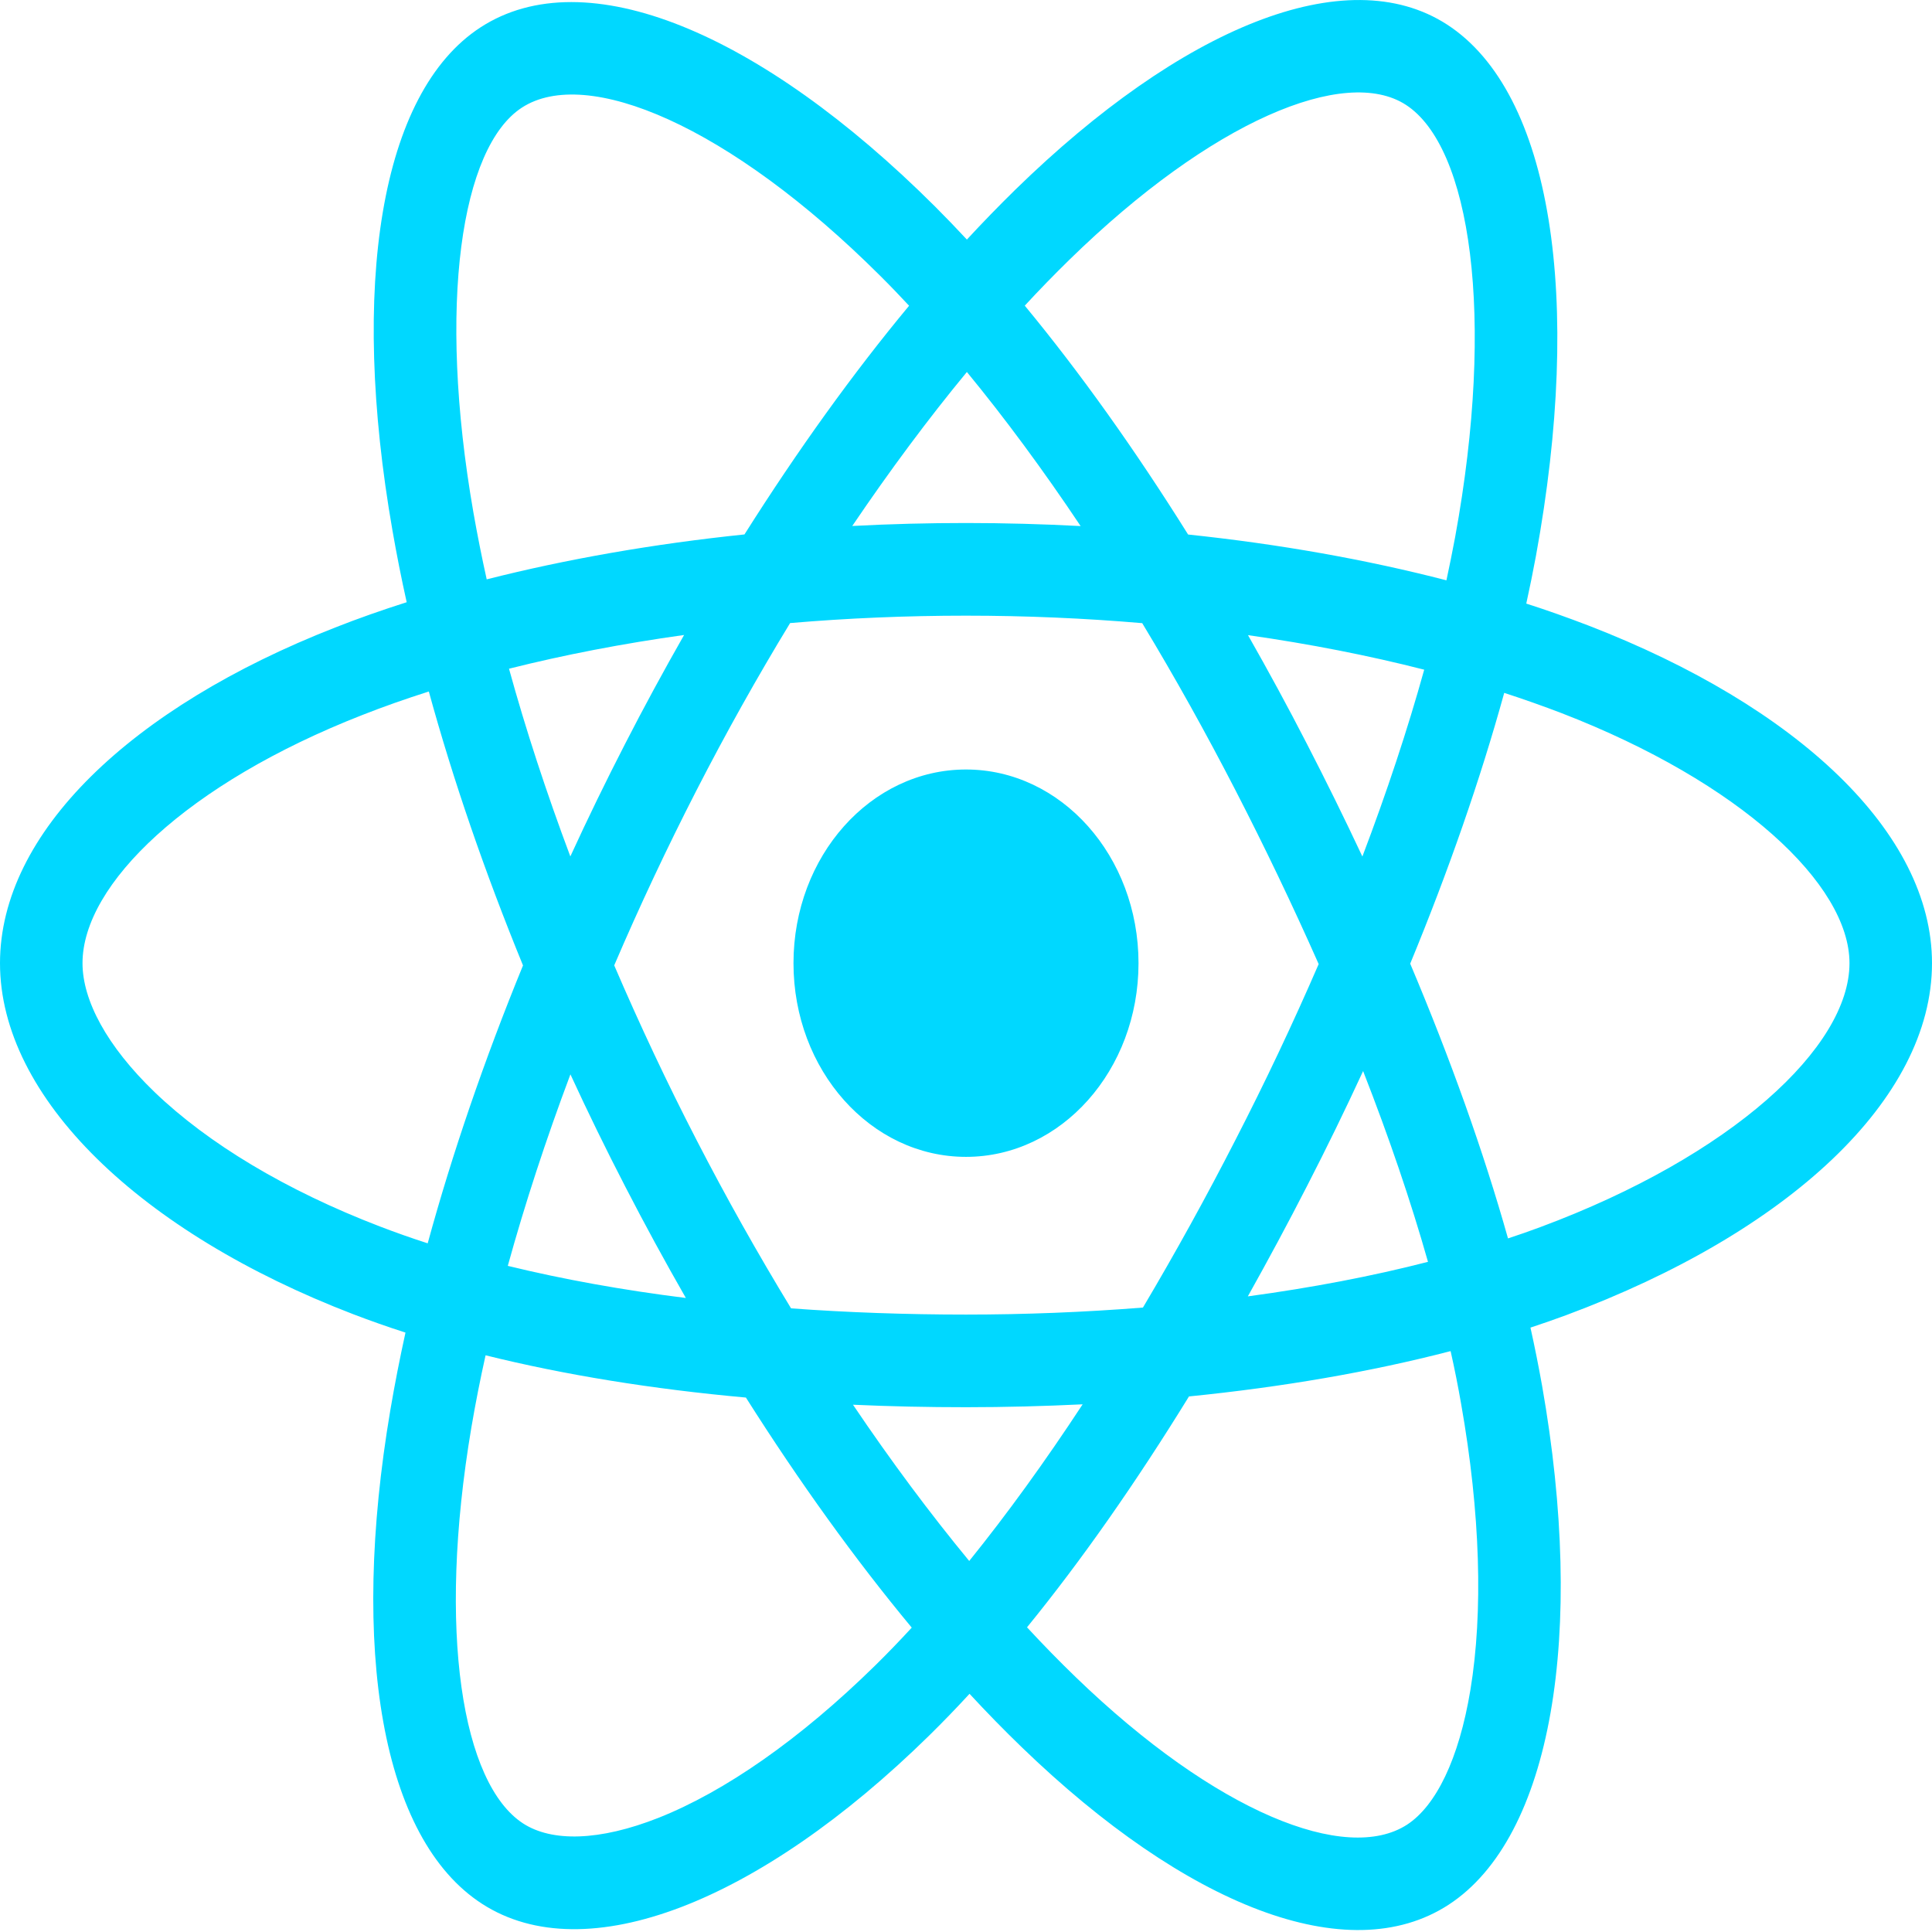 <svg width="24" height="24" viewBox="0 0 24 24" fill="none" xmlns="http://www.w3.org/2000/svg">
<g clip-path="url(#clip0_37_745)">
<path d="M19.733 7.771C19.477 7.673 19.22 7.581 18.96 7.498C19.004 7.298 19.044 7.1 19.08 6.906C19.664 3.718 19.282 1.151 17.976 0.305C16.724 -0.505 14.677 0.34 12.609 2.36C12.405 2.56 12.206 2.765 12.011 2.976C11.881 2.836 11.748 2.698 11.614 2.564C9.446 0.403 7.274 -0.508 5.969 0.34C4.718 1.153 4.348 3.567 4.875 6.588C4.927 6.887 4.986 7.185 5.052 7.481C4.744 7.579 4.448 7.683 4.164 7.795C1.623 8.789 0 10.348 0 11.965C0 13.635 1.742 15.31 4.389 16.326C4.603 16.408 4.82 16.484 5.037 16.554C4.967 16.872 4.904 17.193 4.849 17.516C4.347 20.484 4.739 22.841 5.987 23.649C7.275 24.483 9.438 23.626 11.543 21.559C11.714 21.391 11.881 21.218 12.044 21.041C12.255 21.269 12.471 21.491 12.693 21.705C14.733 23.676 16.747 24.472 17.994 23.662C19.281 22.825 19.699 20.293 19.156 17.212C19.113 16.971 19.065 16.731 19.012 16.492C19.164 16.442 19.313 16.39 19.459 16.336C22.21 15.312 24 13.657 24 11.965C24 10.342 22.325 8.773 19.733 7.771ZM19.136 15.243C19.005 15.292 18.87 15.339 18.733 15.384C18.429 14.305 18.019 13.157 17.518 11.971C17.996 10.813 18.39 9.679 18.686 8.607C18.931 8.687 19.169 8.771 19.399 8.859C21.62 9.718 22.975 10.987 22.975 11.965C22.975 13.007 21.512 14.359 19.136 15.243ZM18.15 17.436C18.391 18.798 18.425 20.03 18.266 20.992C18.123 21.858 17.835 22.434 17.48 22.666C16.724 23.157 15.106 22.518 13.362 20.833C13.155 20.633 12.954 20.427 12.758 20.215C13.435 19.384 14.11 18.419 14.77 17.347C15.93 17.231 17.026 17.042 18.02 16.784C18.07 17.006 18.113 17.223 18.15 17.436ZM8.182 22.581C7.443 22.873 6.855 22.882 6.499 22.652C5.742 22.161 5.427 20.269 5.856 17.73C5.907 17.43 5.966 17.132 6.032 16.836C7.015 17.08 8.103 17.256 9.266 17.361C9.93 18.41 10.625 19.375 11.326 20.219C11.177 20.381 11.025 20.539 10.869 20.692C9.938 21.606 9.005 22.254 8.182 22.581ZM4.72 15.236C3.55 14.787 2.584 14.204 1.921 13.567C1.326 12.994 1.025 12.426 1.025 11.965C1.025 10.984 2.328 9.732 4.501 8.882C4.765 8.778 5.041 8.681 5.327 8.59C5.628 9.687 6.022 10.833 6.497 11.993C6.015 13.17 5.616 14.335 5.313 15.445C5.114 15.381 4.916 15.311 4.72 15.236ZM5.881 6.367C5.43 3.779 5.729 1.827 6.483 1.337C7.286 0.815 9.061 1.559 10.933 3.425C11.055 3.546 11.175 3.671 11.293 3.798C10.595 4.638 9.907 5.596 9.248 6.639C8.12 6.756 7.039 6.945 6.046 7.197C5.985 6.922 5.93 6.645 5.881 6.367ZM16.233 9.237C15.999 8.782 15.755 8.333 15.503 7.89C16.269 7.999 17.003 8.143 17.692 8.319C17.485 9.064 17.227 9.842 16.924 10.64C16.702 10.167 16.472 9.7 16.233 9.237ZM12.011 4.621C12.484 5.196 12.958 5.838 13.424 6.535C12.479 6.485 11.532 6.484 10.587 6.534C11.054 5.844 11.531 5.202 12.011 4.621ZM7.763 9.245C7.527 9.704 7.301 10.168 7.085 10.639C6.787 9.844 6.531 9.062 6.323 8.307C7.007 8.135 7.738 7.994 8.498 7.888C8.244 8.334 7.998 8.786 7.763 9.245ZM8.52 16.124C7.734 16.026 6.993 15.892 6.308 15.725C6.52 14.957 6.781 14.158 7.086 13.346C7.303 13.817 7.53 14.282 7.767 14.74C8.01 15.212 8.262 15.674 8.52 16.124ZM12.04 19.391C11.554 18.802 11.069 18.151 10.596 17.45C11.055 17.471 11.524 17.481 12 17.481C12.489 17.481 12.973 17.468 13.449 17.445C12.981 18.158 12.509 18.81 12.04 19.391ZM16.933 13.305C17.254 14.126 17.525 14.92 17.739 15.675C17.044 15.854 16.292 15.997 15.501 16.104C15.754 15.652 16 15.195 16.237 14.732C16.479 14.262 16.711 13.786 16.933 13.305ZM15.349 14.157C14.986 14.866 14.602 15.562 14.198 16.243C13.466 16.301 12.733 16.33 12 16.33C11.253 16.33 10.527 16.304 9.827 16.253C9.413 15.573 9.021 14.876 8.654 14.164C8.288 13.455 7.947 12.73 7.63 11.992C7.946 11.254 8.287 10.53 8.651 9.82L8.651 9.82C9.015 9.111 9.403 8.417 9.815 7.74C10.528 7.679 11.26 7.648 12 7.648C12.743 7.648 13.476 7.68 14.189 7.741C14.597 8.416 14.982 9.108 15.346 9.814C15.711 10.522 16.056 11.243 16.381 11.976C16.06 12.717 15.716 13.444 15.349 14.157ZM17.464 1.302C18.268 1.823 18.58 3.921 18.076 6.673C18.043 6.849 18.007 7.028 17.968 7.209C16.972 6.951 15.891 6.759 14.759 6.64C14.099 5.585 13.416 4.627 12.73 3.797C12.91 3.602 13.094 3.413 13.282 3.229C15.054 1.497 16.71 0.814 17.464 1.302ZM12 9.559C13.184 9.559 14.143 10.636 14.143 11.965C14.143 13.294 13.184 14.371 12 14.371C10.816 14.371 9.857 13.294 9.857 11.965C9.857 10.636 10.816 9.559 12 9.559Z" fill="#00D8FF"/>
</g>
<defs>
<clipPath id="clip0_37_745">
<rect width="24" height="24" fill="white"/>
</clipPath>
</defs>
</svg>
